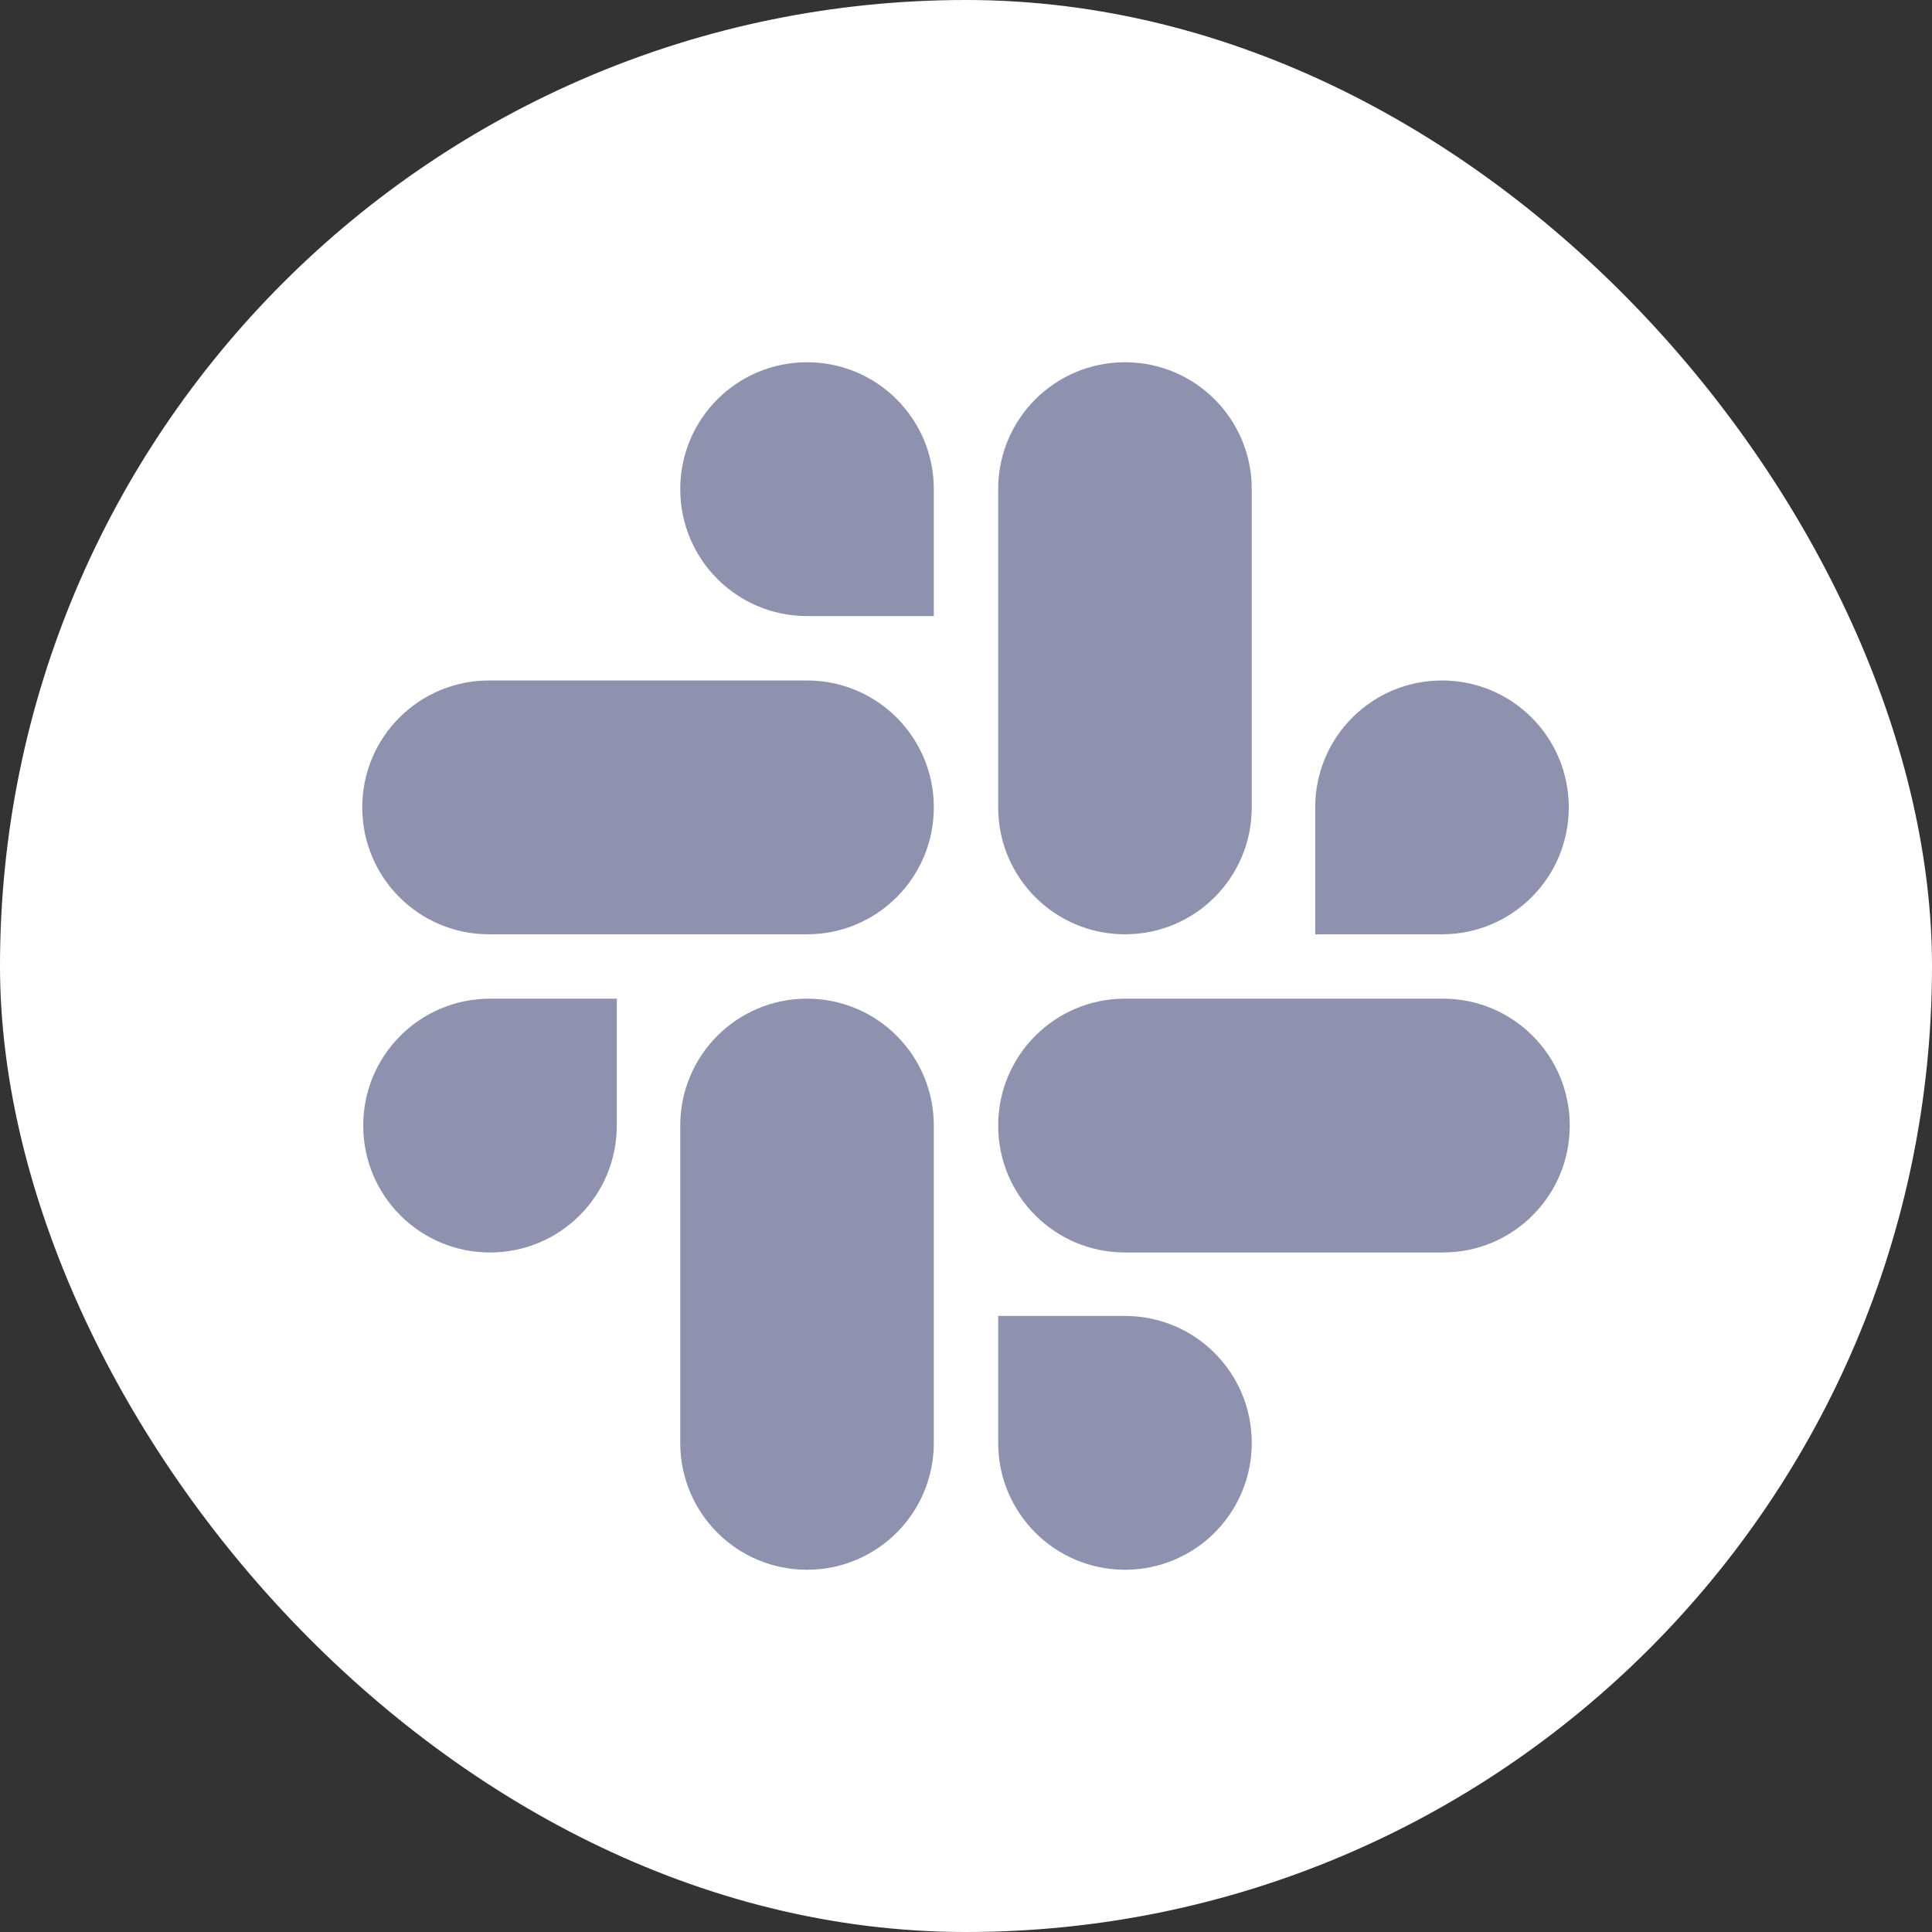 <svg width="32" height="32" viewBox="0 0 32 32" fill="none" xmlns="http://www.w3.org/2000/svg">
<rect x="0" y="0" width="32" height="32" fill="#333333" stroke="none"/>
<rect width="32" height="32" rx="16" fill="white"/>
<path d="M10.216 18.643C10.216 19.806 9.278 20.745 8.116 20.745C6.955 20.745 6.016 19.806 6.016 18.643C6.016 17.481 6.955 16.541 8.116 16.541H10.216V18.643ZM11.267 18.643C11.267 17.481 12.205 16.541 13.367 16.541C14.528 16.541 15.467 17.481 15.467 18.643V23.898C15.467 25.061 14.528 26 13.367 26C12.205 26 11.267 25.061 11.267 23.898V18.643Z" fill="#8E92AF"/>
<path d="M13.367 10.204C12.205 10.204 11.267 9.264 11.267 8.102C11.267 6.939 12.205 6 13.367 6C14.528 6 15.467 6.939 15.467 8.102V10.204H13.367ZM13.367 11.271C14.528 11.271 15.467 12.21 15.467 13.373C15.467 14.535 14.528 15.475 13.367 15.475H8.1C6.939 15.475 6 14.535 6 13.373C6 12.21 6.939 11.271 8.1 11.271H13.367Z" fill="#8E92AF"/>
<path d="M21.784 13.373C21.784 12.21 22.722 11.271 23.884 11.271C25.045 11.271 25.984 12.21 25.984 13.373C25.984 14.535 25.045 15.475 23.884 15.475H21.784V13.373ZM20.733 13.373C20.733 14.535 19.795 15.475 18.633 15.475C17.472 15.475 16.533 14.535 16.533 13.373V8.102C16.533 6.939 17.472 6 18.633 6C19.795 6 20.733 6.939 20.733 8.102V13.373Z" fill="#8E92AF"/>
<path d="M18.633 21.796C19.795 21.796 20.733 22.736 20.733 23.898C20.733 25.061 19.795 26 18.633 26C17.472 26 16.533 25.061 16.533 23.898V21.796H18.633ZM18.633 20.745C17.472 20.745 16.533 19.806 16.533 18.643C16.533 17.481 17.472 16.541 18.633 16.541H23.9C25.061 16.541 26 17.481 26 18.643C26 19.806 25.061 20.745 23.9 20.745H18.633Z" fill="#8E92AF"/>
</svg>
